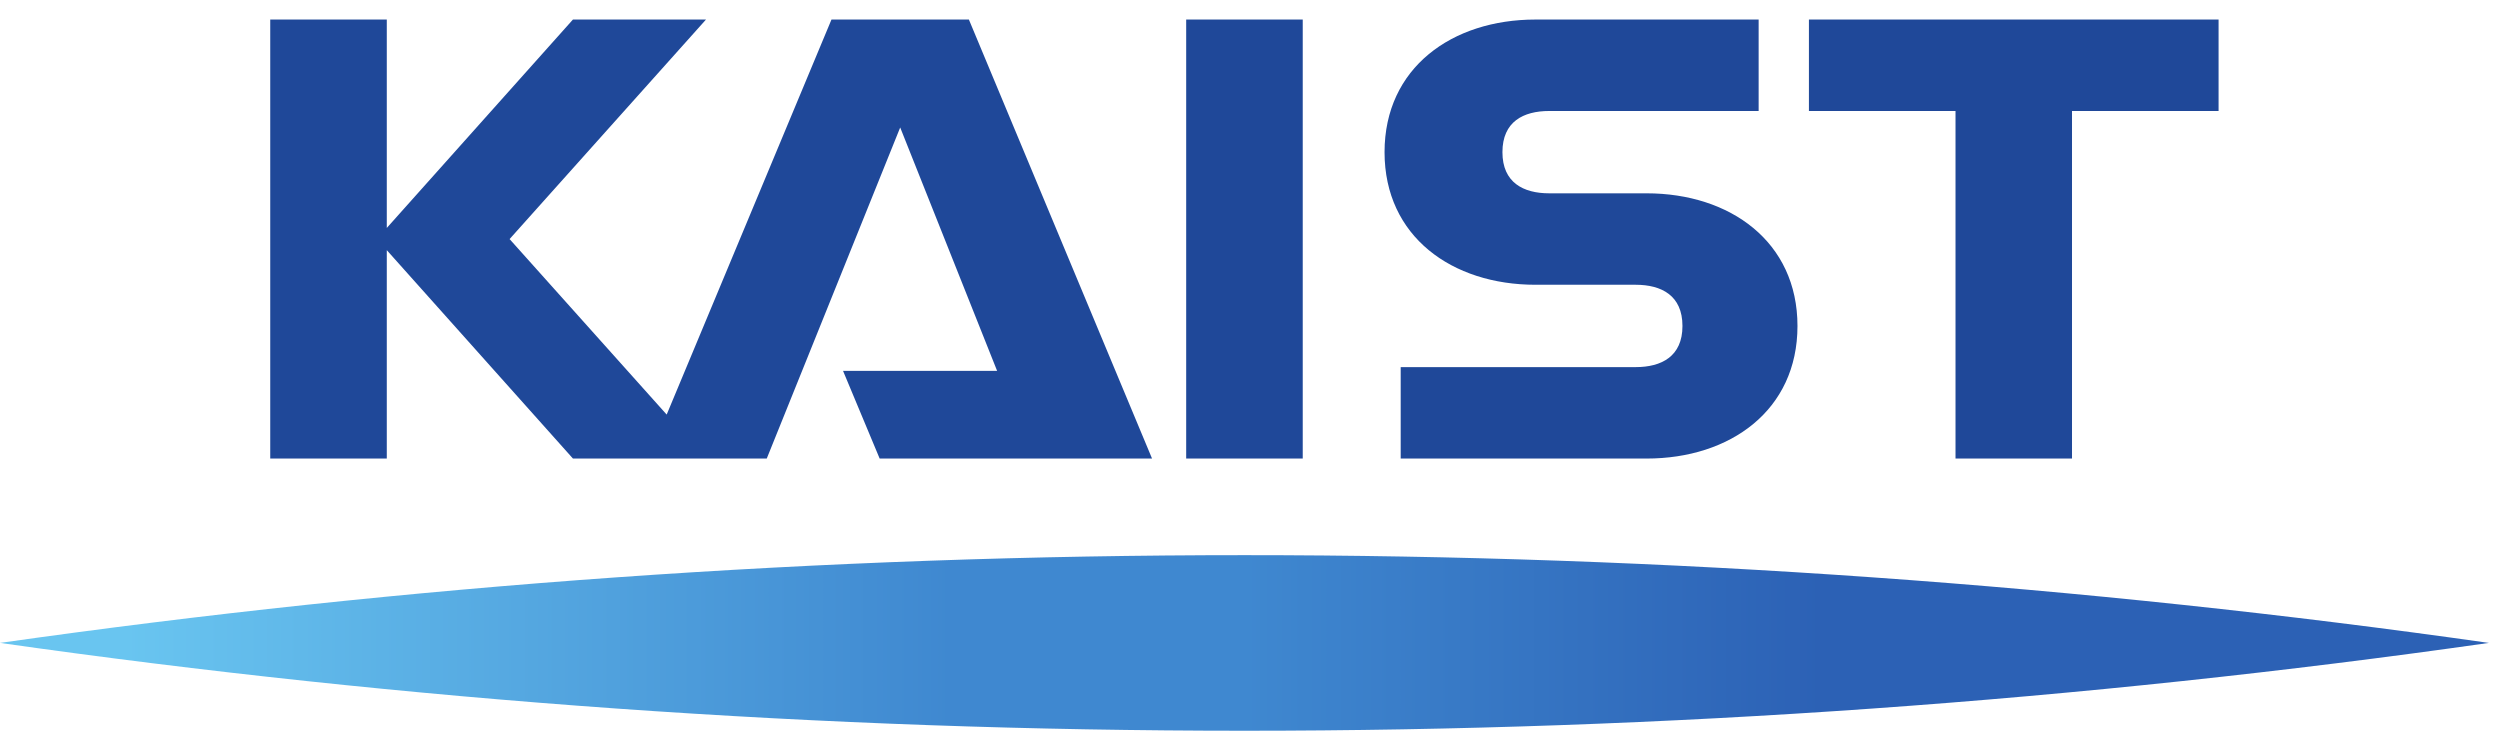 <svg width="116" height="34" viewBox="0 0 116 34" fill="none" xmlns="http://www.w3.org/2000/svg">
<path d="M55.039 21.277H60.447V0.907H55.039V21.277ZM83.934 0.906V5.151H90.736V21.277H96.141V5.151H102.942V0.906H83.934ZM76.403 8.97H71.885C70.684 8.97 69.713 8.472 69.713 7.061C69.713 5.644 70.684 5.15 71.885 5.15H81.601V0.907H71.244C67.379 0.907 64.243 3.142 64.243 7.061C64.243 10.979 67.379 13.213 71.244 13.213H75.894C77.092 13.213 78.066 13.71 78.066 15.126C78.066 16.539 77.092 17.034 75.894 17.034H64.992V21.277H76.403C80.272 21.277 83.403 19.046 83.403 15.126C83.403 11.212 80.272 8.97 76.403 8.97V8.97ZM38.581 0.906L30.934 19.236L23.645 11.093L32.759 0.906H26.585L17.947 10.577V0.906H12.539V21.277H17.947V11.607L26.585 21.277H35.577L41.769 5.915L46.266 17.208H39.117L40.816 21.277H53.455L44.956 0.906H38.581Z" fill="#1F4899"/>
<path d="M0 29.831C18.863 32.517 38.142 33.906 57.745 33.906C77.346 33.906 96.624 32.517 115.485 29.831C96.624 27.149 77.346 25.759 57.745 25.759C38.142 25.759 18.863 27.149 0 29.831Z" fill="url(#paint0_linear_2_821)"/>
<defs>
<linearGradient id="paint0_linear_2_821" x1="0.026" y1="29.868" x2="115.511" y2="29.868" gradientUnits="userSpaceOnUse">
<stop stop-color="#69C5F0"/>
<stop offset="0.05" stop-color="#69C5F0"/>
<stop offset="0.382" stop-color="#3F88D0"/>
<stop offset="0.5" stop-color="#3F88D0"/>
<stop offset="0.732" stop-color="#2C61B5"/>
<stop offset="0.95" stop-color="#2C61B5"/>
<stop offset="1" stop-color="#2C61B5"/>
</linearGradient>
</defs>
</svg>
